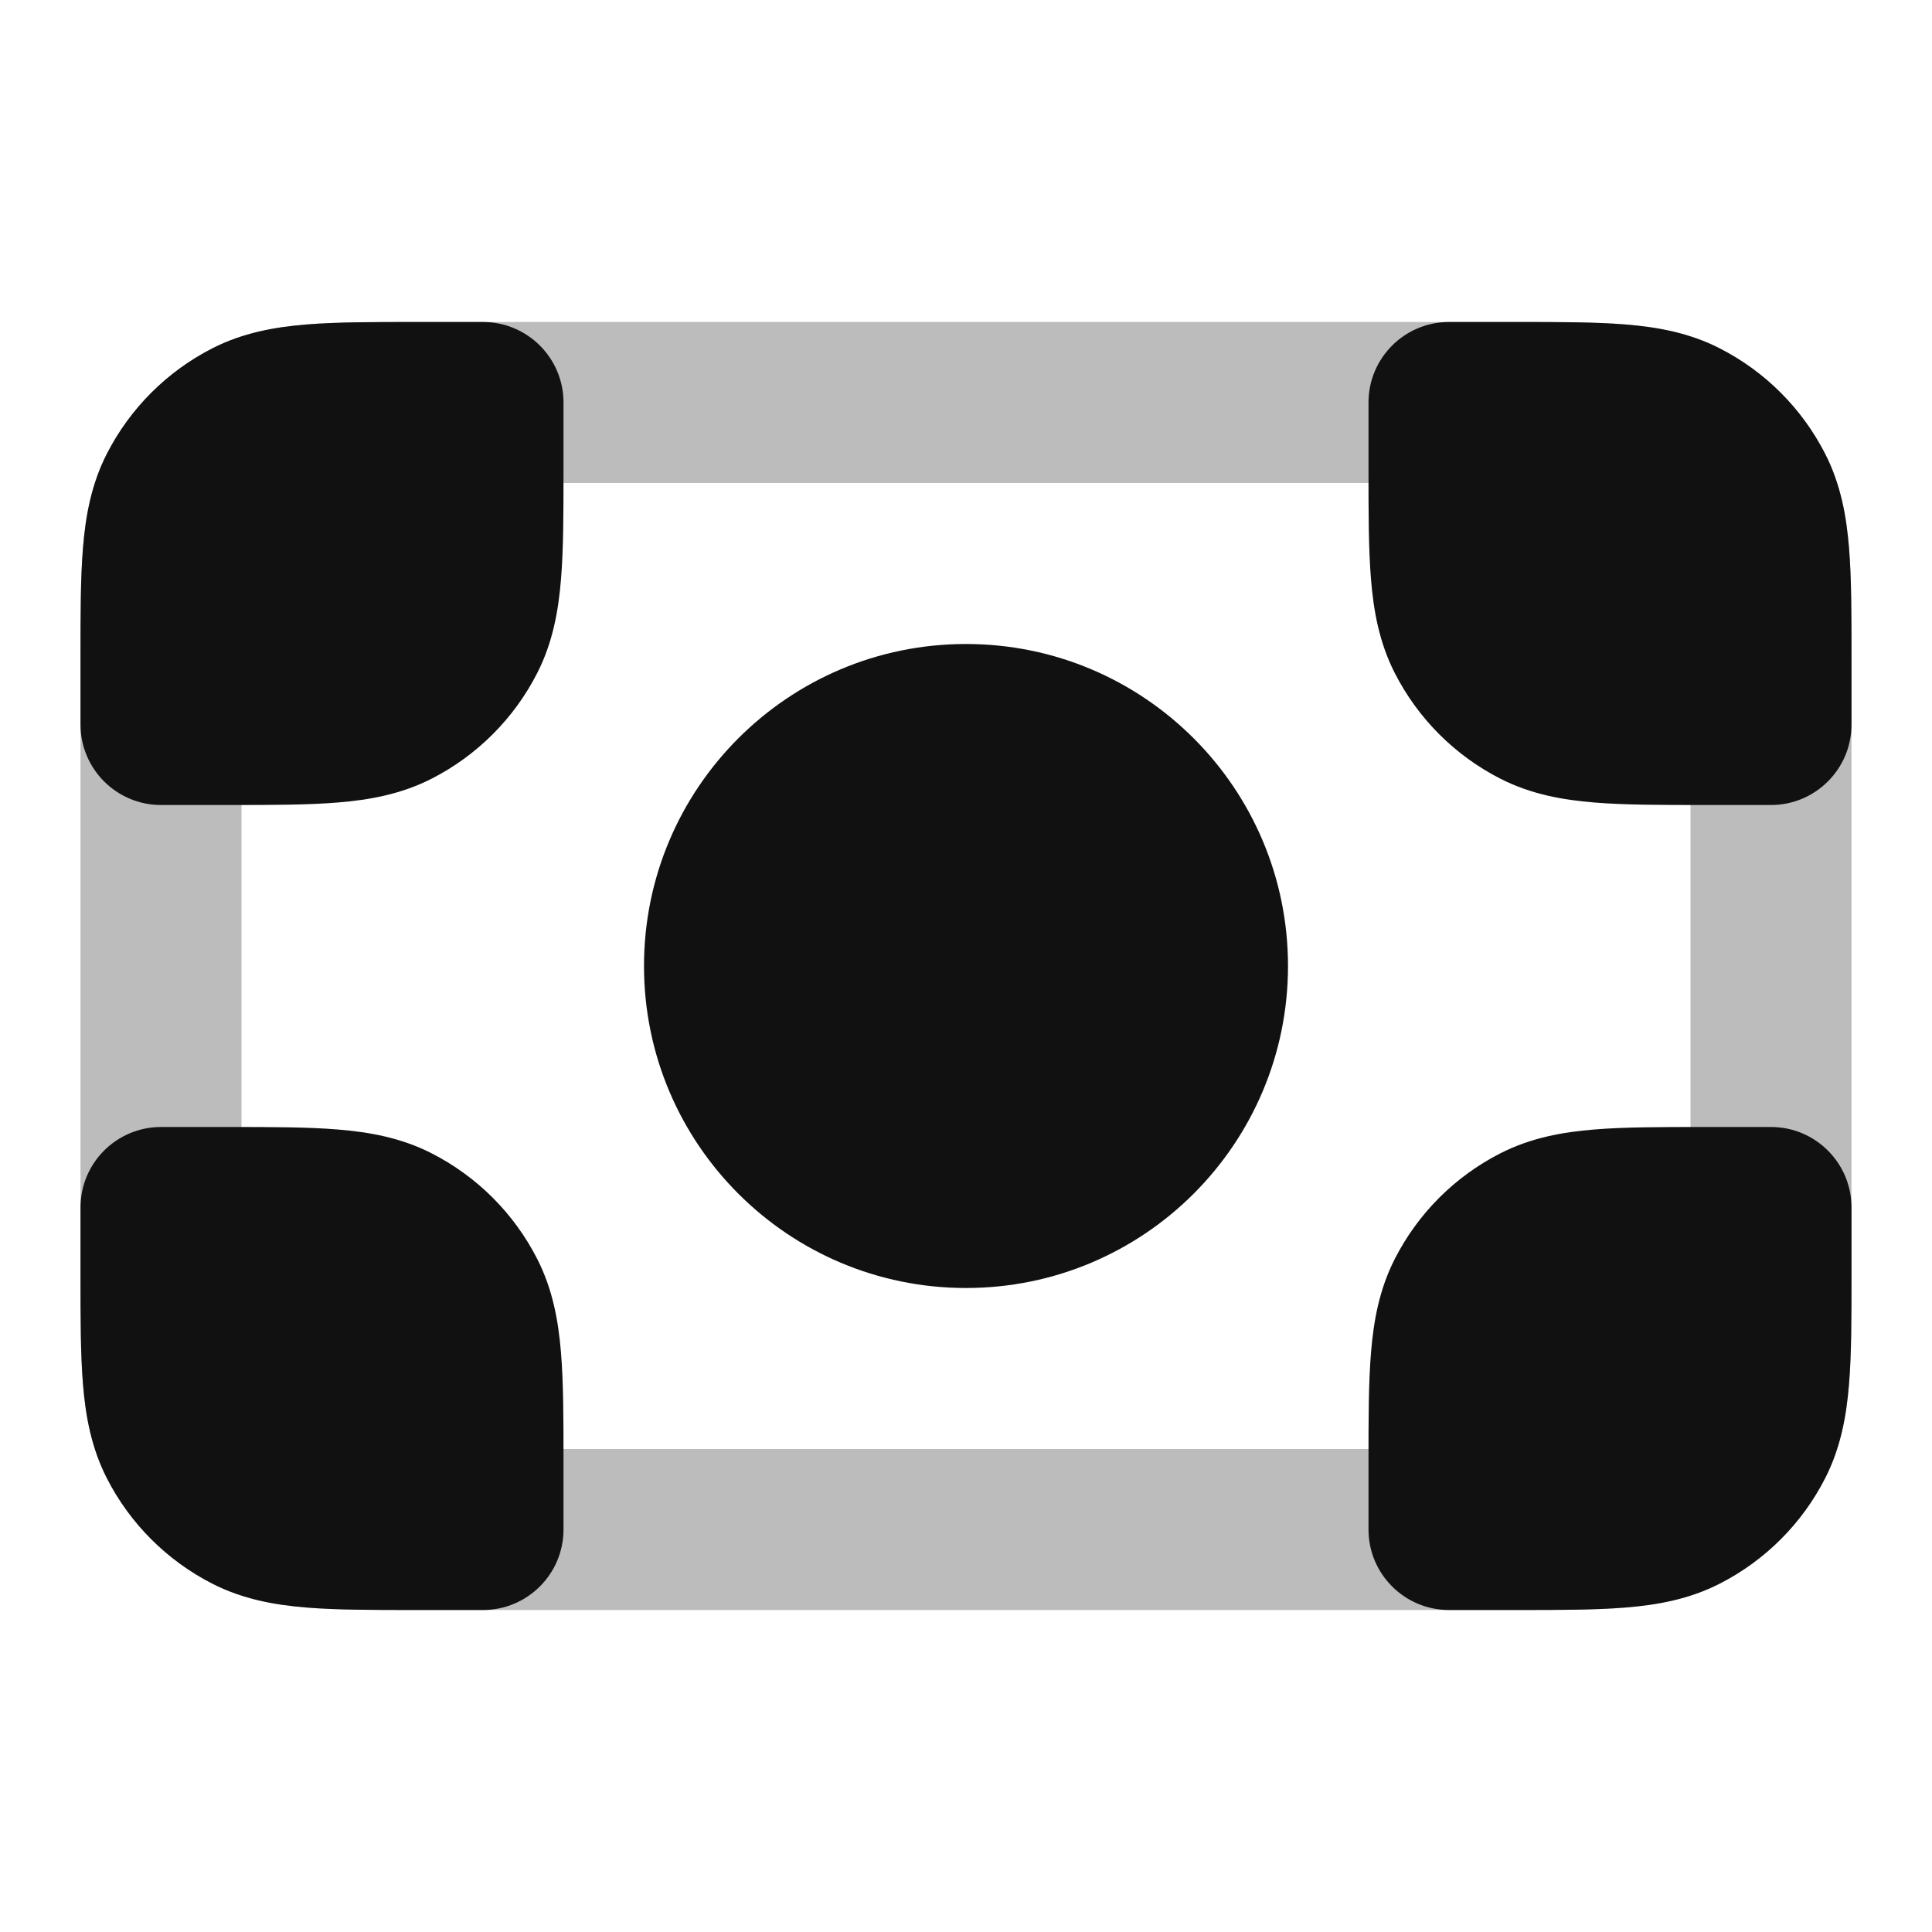 <svg width="24" height="24" viewBox="0 0 24 24" fill="none" xmlns="http://www.w3.org/2000/svg">
<path opacity="0.28" d="M2 8.2C2 7.08 2 6.52 2.218 6.092C2.41 5.716 2.716 5.41 3.092 5.218C3.52 5 4.08 5 5.2 5H18.8C19.92 5 20.48 5 20.908 5.218C21.284 5.41 21.59 5.716 21.782 6.092C22 6.52 22 7.08 22 8.2V15.8C22 16.92 22 17.48 21.782 17.908C21.59 18.284 21.284 18.59 20.908 18.782C20.48 19 19.92 19 18.8 19H5.2C4.08 19 3.52 19 3.092 18.782C2.716 18.59 2.41 18.284 2.218 17.908C2 17.48 2 16.92 2 15.8V8.2Z" stroke="#111111" stroke-width="2" stroke-linecap="round" stroke-linejoin="round"/>
<path d="M5.161 4C4.634 4 4.18 4 3.805 4.031C3.41 4.063 3.016 4.134 2.638 4.327C2.074 4.615 1.615 5.074 1.327 5.638C1.134 6.016 1.063 6.41 1.031 6.805C1 7.18 1 7.634 1 8.161V9C1 9.552 1.448 10 2 10L2.839 10C3.366 10 3.82 10 4.195 9.969C4.59 9.937 4.984 9.866 5.362 9.673C5.926 9.385 6.385 8.926 6.673 8.362C6.866 7.984 6.937 7.59 6.969 7.195C7 6.82 7 6.366 7 5.839L7 5C7 4.448 6.552 4 6 4H5.161Z" fill="#111111"/>
<path d="M21.362 4.327C20.984 4.134 20.59 4.063 20.195 4.031C19.82 4 19.366 4 18.839 4H18C17.448 4 17 4.448 17 5V5.839C17 6.366 17 6.82 17.031 7.195C17.063 7.59 17.134 7.984 17.327 8.362C17.615 8.926 18.073 9.385 18.638 9.673C19.016 9.866 19.41 9.937 19.805 9.969C20.18 10 20.634 10 21.162 10L22 10C22.552 10 23 9.552 23 9V8.161C23 7.634 23 7.18 22.969 6.805C22.937 6.41 22.866 6.016 22.673 5.638C22.385 5.074 21.927 4.615 21.362 4.327Z" fill="#111111"/>
<path d="M5.362 14.327C4.984 14.134 4.59 14.063 4.195 14.031C3.82 14 3.366 14 2.839 14H2C1.448 14 1 14.448 1 15V15.838C1 16.366 1 16.82 1.031 17.195C1.063 17.59 1.134 17.984 1.327 18.362C1.615 18.927 2.074 19.385 2.638 19.673C3.016 19.866 3.41 19.937 3.805 19.969C4.18 20 4.634 20 5.161 20H6C6.552 20 7 19.552 7 19L7 18.162C7 17.634 7 17.18 6.969 16.805C6.937 16.41 6.866 16.016 6.673 15.638C6.385 15.073 5.926 14.615 5.362 14.327Z" fill="#111111"/>
<path d="M21.162 14C20.634 14 20.18 14 19.805 14.031C19.41 14.063 19.016 14.134 18.638 14.327C18.073 14.615 17.615 15.073 17.327 15.638C17.134 16.016 17.063 16.41 17.031 16.805C17 17.18 17 17.634 17 18.162V19C17 19.552 17.448 20 18 20H18.838C19.366 20 19.82 20 20.195 19.969C20.59 19.937 20.984 19.866 21.362 19.673C21.927 19.385 22.385 18.927 22.673 18.362C22.866 17.984 22.937 17.59 22.969 17.195C23 16.82 23 16.366 23 15.839V15C23 14.448 22.552 14 22 14H21.162Z" fill="#111111"/>
<path d="M12 8C9.791 8 8 9.791 8 12C8 14.209 9.791 16 12 16C14.209 16 16 14.209 16 12C16 9.791 14.209 8 12 8Z" fill="#111111"/>
</svg>
